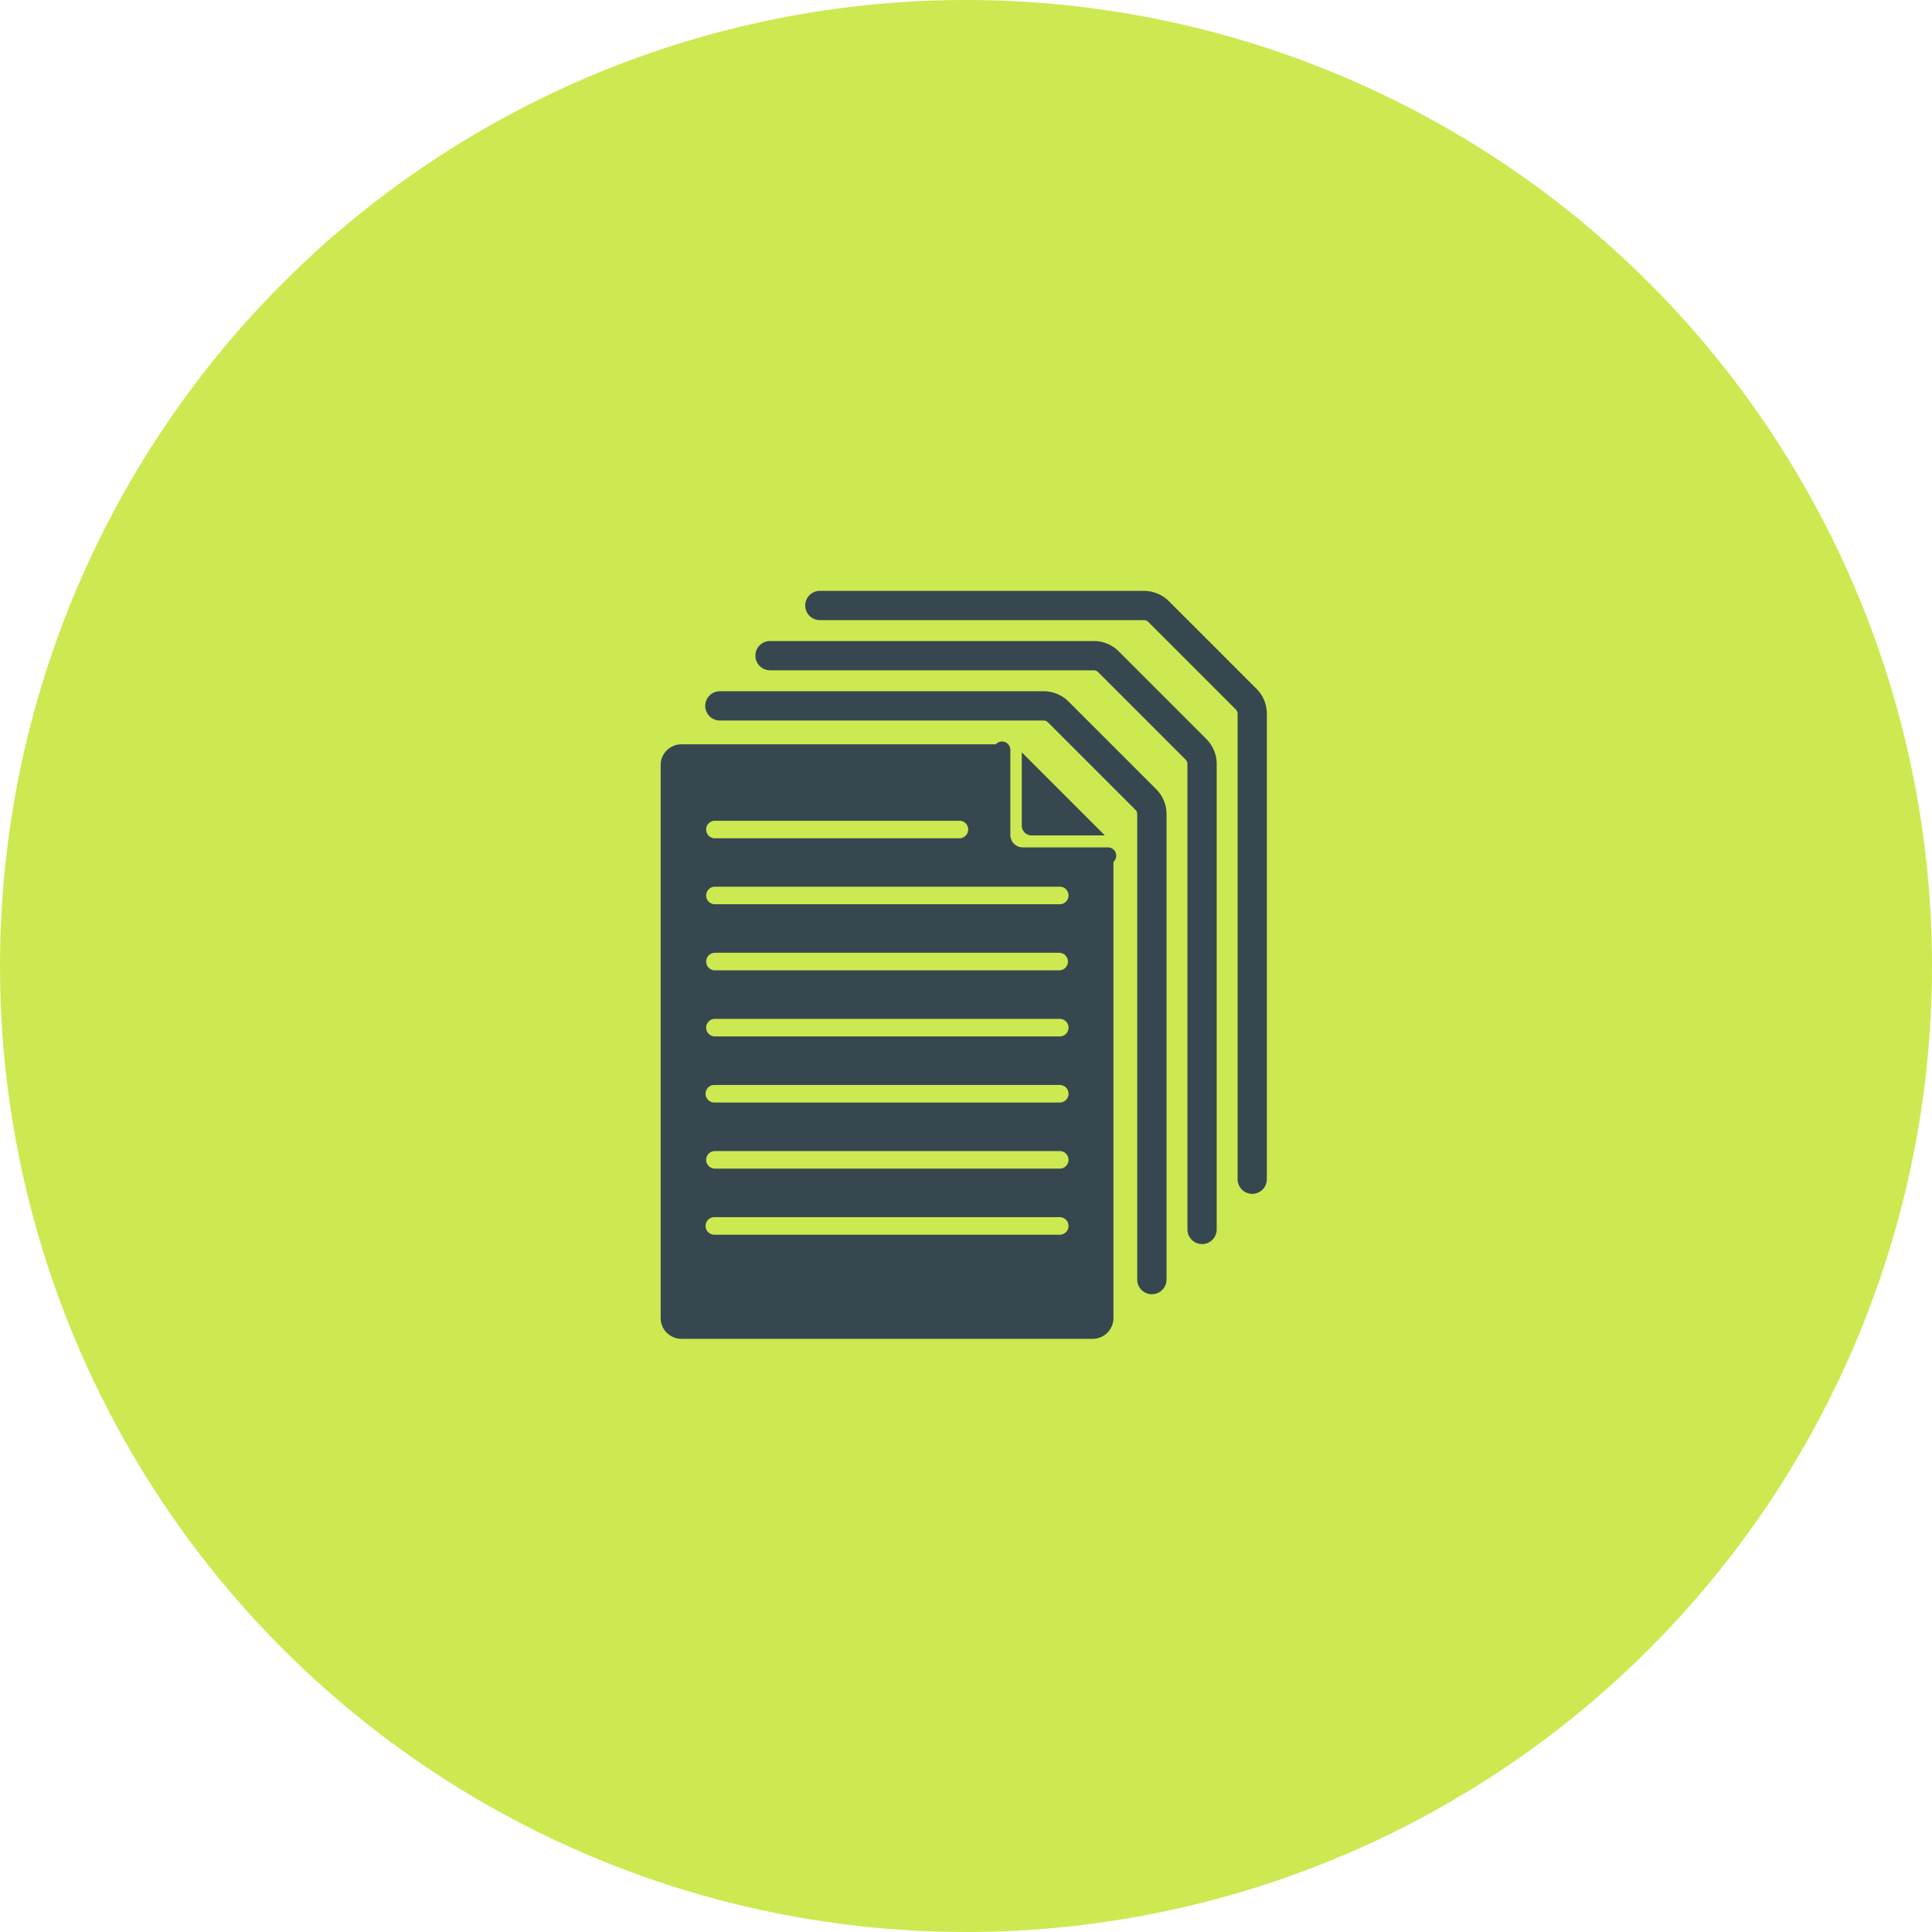<svg xmlns="http://www.w3.org/2000/svg" xmlns:xlink="http://www.w3.org/1999/xlink" width="190" height="190" viewBox="0 0 190 190">
  <defs>
    <clipPath id="clip-path">
      <rect id="Rectángulo_34024" data-name="Rectángulo 34024" width="59.617" height="73.556" fill="none"/>
    </clipPath>
  </defs>
  <g id="Grupo_80642" data-name="Grupo 80642" transform="translate(-915 -5456.557)">
    <g id="Grupo_80529" data-name="Grupo 80529" transform="translate(83 791.557)">
      <circle id="Elipse_4749" data-name="Elipse 4749" cx="95" cy="95" r="95" transform="translate(832 4665)" fill="#cce951"/>
      <g id="Grupo_80528" data-name="Grupo 80528" transform="translate(896.972 4723.109)">
        <g id="Grupo_80527" data-name="Grupo 80527" transform="translate(0 0)" clip-path="url(#clip-path)">
          <path id="Trazado_115845" data-name="Trazado 115845" d="M51.543,76.444A1.439,1.439,0,0,1,50.1,75V29.23a.6.6,0,0,0-.177-.427L41.319,20.2a.6.6,0,0,0-.427-.177H9.057a1.439,1.439,0,1,1,0-2.878H40.892a3.456,3.456,0,0,1,2.462,1.02l8.609,8.609a3.459,3.459,0,0,1,1.02,2.462V75a1.439,1.439,0,0,1-1.439,1.439" transform="translate(-3.233 -7.273)" fill="#37474f"/>
          <path id="Trazado_115846" data-name="Trazado 115846" d="M60.113,67.874a1.439,1.439,0,0,1-1.439-1.439V20.66a.6.6,0,0,0-.177-.425l-8.609-8.61a.6.6,0,0,0-.427-.177H17.627a1.439,1.439,0,0,1,0-2.878H49.462a3.458,3.458,0,0,1,2.462,1.02L60.532,18.2a3.5,3.5,0,0,1,1.02,2.462V66.435a1.439,1.439,0,0,1-1.439,1.439" transform="translate(-6.869 -3.637)" fill="#37474f"/>
          <path id="Trazado_115847" data-name="Trazado 115847" d="M68.684,59.3a1.439,1.439,0,0,1-1.439-1.439V12.09a.6.6,0,0,0-.178-.428L58.459,3.054a.61.61,0,0,0-.427-.177H26.2A1.439,1.439,0,1,1,26.2,0H58.033a3.505,3.505,0,0,1,2.462,1.02L69.1,9.628a3.464,3.464,0,0,1,1.02,2.462V57.864A1.439,1.439,0,0,1,68.684,59.3" transform="translate(-10.506 0)" fill="#37474f"/>
          <path id="Trazado_115848" data-name="Trazado 115848" d="M68.128,37.783H59.759a2.863,2.863,0,0,1-2.859-2.86V26.554a.817.817,0,0,1,1.634,0v8.369a1.227,1.227,0,0,0,1.226,1.226h8.369a.817.817,0,1,1,0,1.634" transform="translate(-24.144 -10.921)" fill="#37474f"/>
          <path id="Trazado_115849" data-name="Trazado 115849" d="M62.665,35.751h7.195l-8.169-8.17v7.2a.975.975,0,0,0,.975.974" transform="translate(-26.177 -11.703)" fill="#37474f"/>
          <path id="Trazado_115850" data-name="Trazado 115850" d="M36.488,37.472A3.281,3.281,0,0,1,33.21,34.2V26.21H2.042A2.042,2.042,0,0,0,0,28.252V82.635a2.043,2.043,0,0,0,2.042,2.043H42.486a2.043,2.043,0,0,0,2.043-2.043V37.472ZM5.309,33.728h24.1a.864.864,0,0,1,0,1.727H5.309a.864.864,0,0,1,0-1.727M39.219,74.44H5.309a.864.864,0,1,1,0-1.727H39.219a.864.864,0,1,1,0,1.727m0-6.5H5.309a.864.864,0,0,1,0-1.727H39.219a.864.864,0,1,1,0,1.727m0-6.5H5.309a.864.864,0,1,1,0-1.727H39.219a.864.864,0,1,1,0,1.727m0-6.5H5.309a.864.864,0,0,1,0-1.727H39.219a.864.864,0,1,1,0,1.727m0-6.5H5.309a.864.864,0,0,1,0-1.727H39.219a.864.864,0,0,1,0,1.727m0-6.5H5.309a.864.864,0,0,1,0-1.727H39.219a.864.864,0,1,1,0,1.727" transform="translate(0 -11.122)" fill="#37474f"/>
        </g>
      </g>
    </g>
  </g>
</svg>
